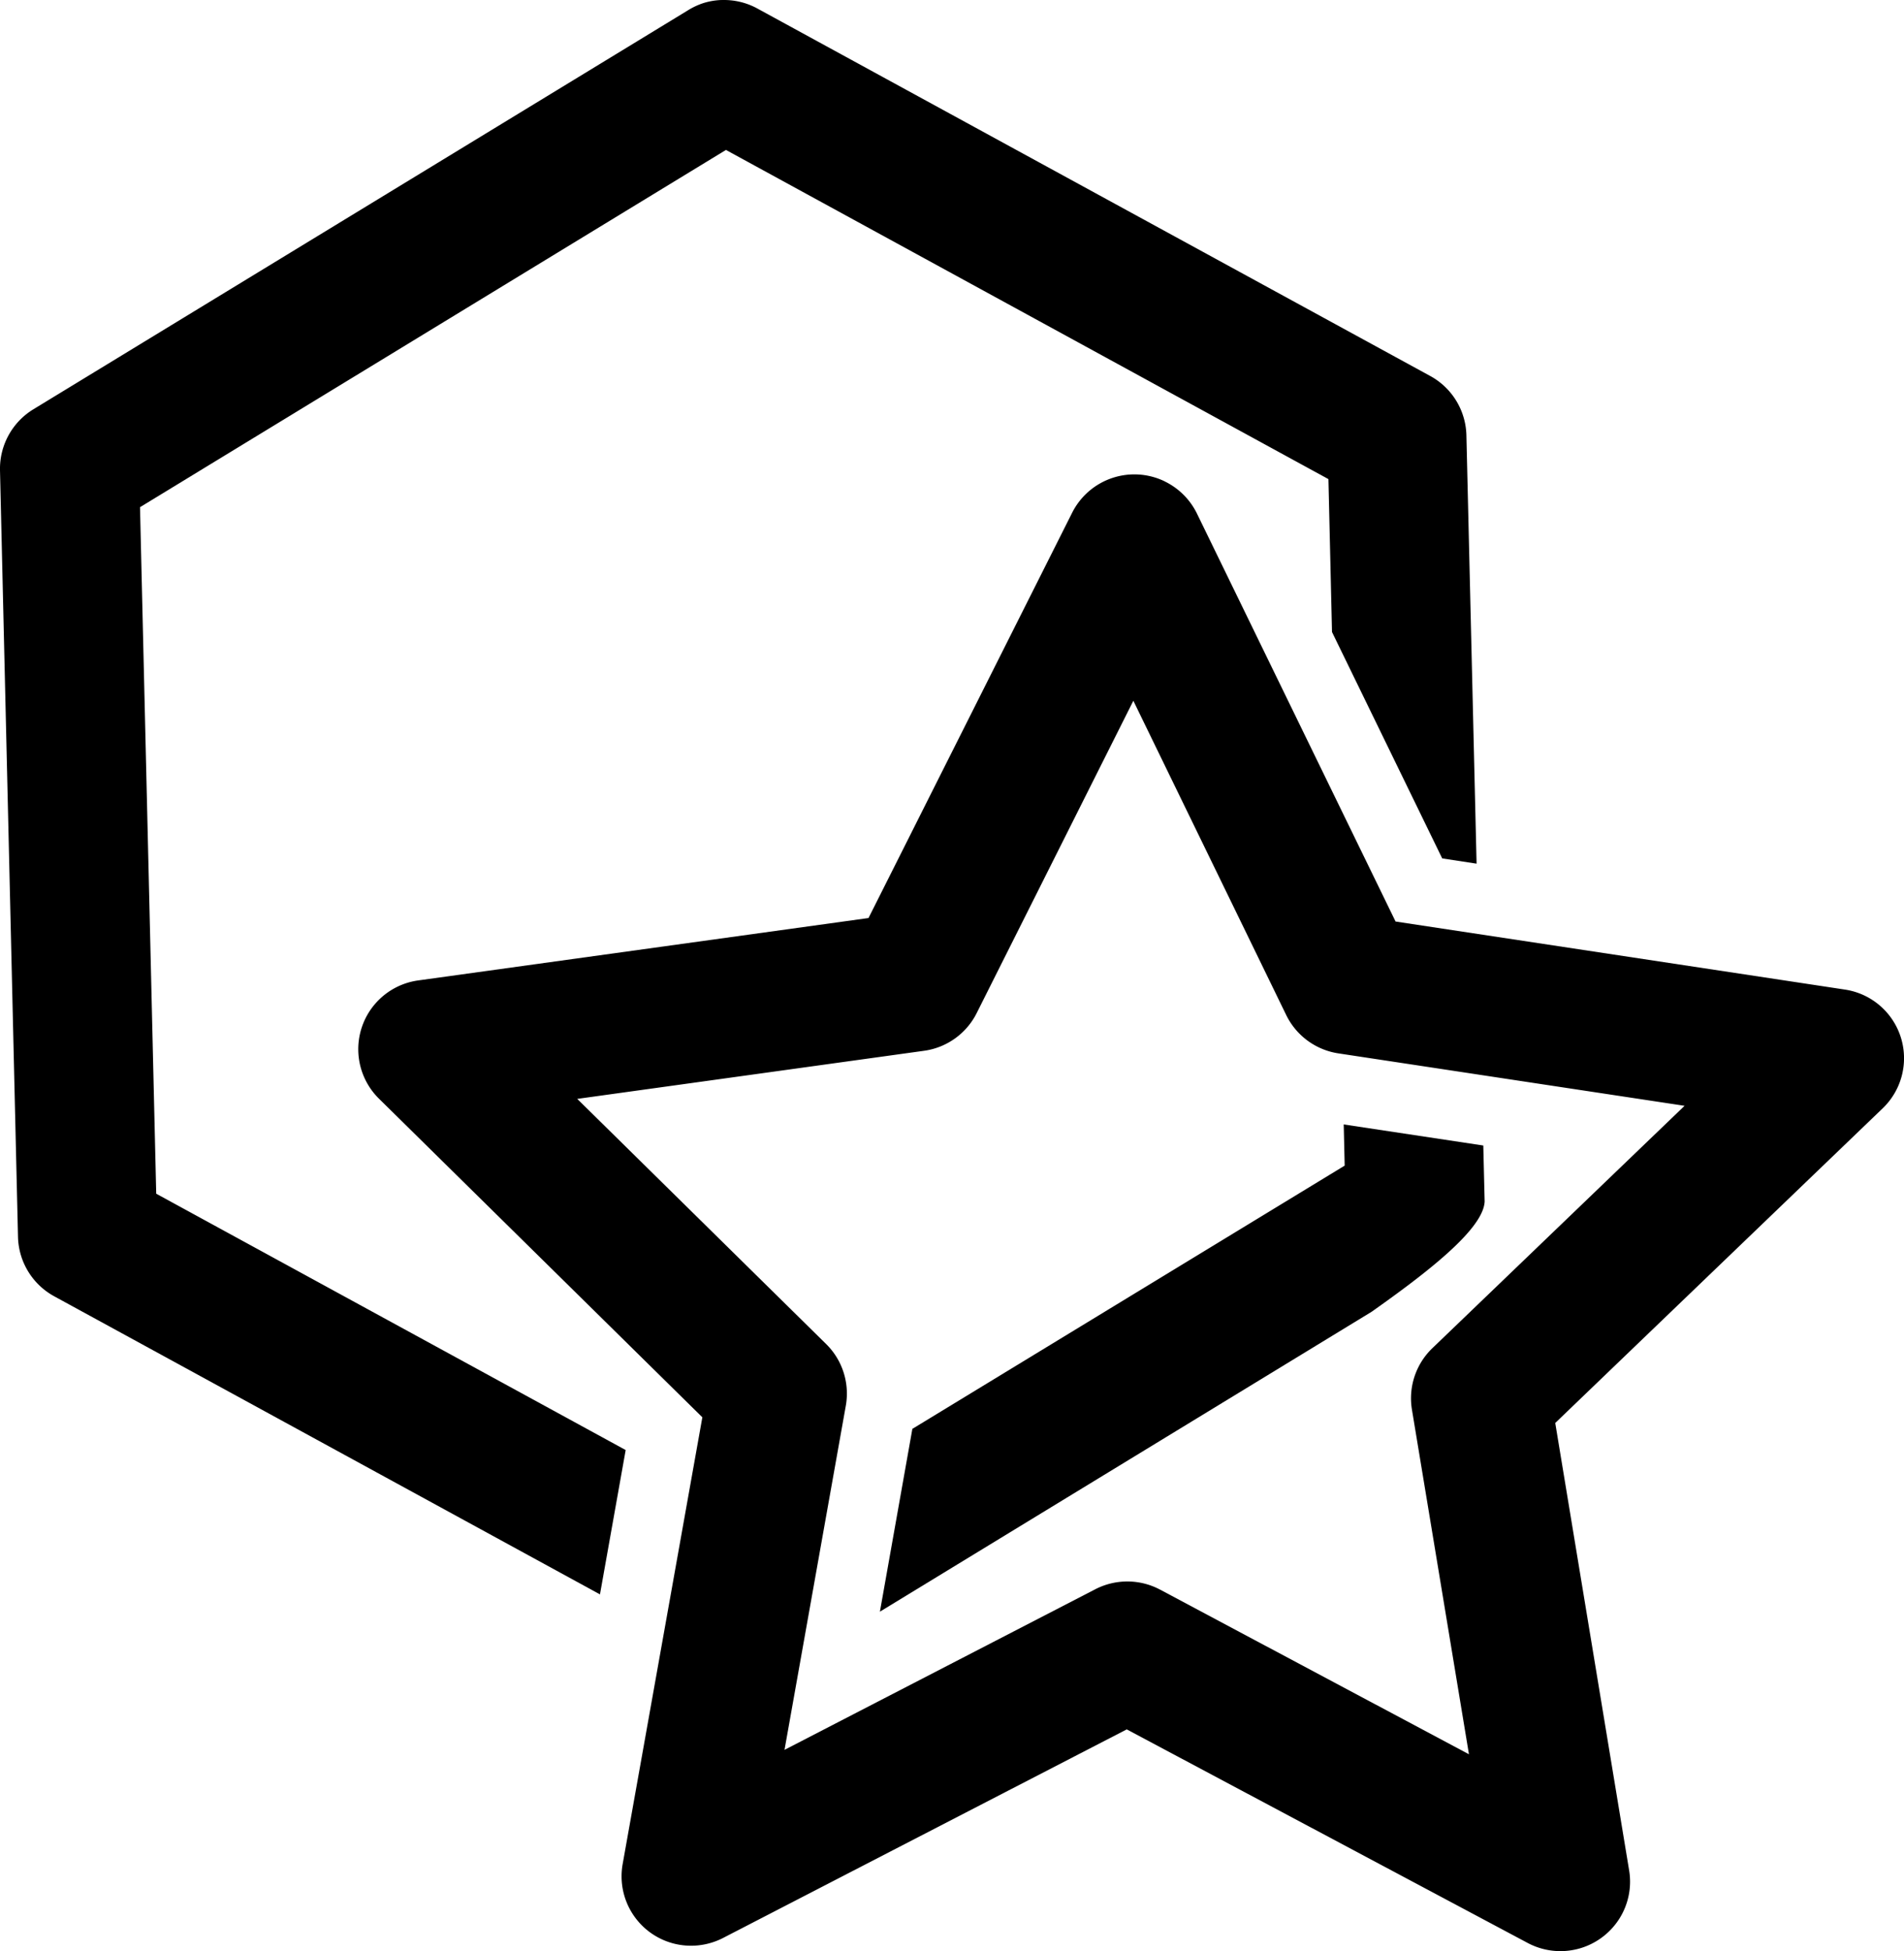 <svg xmlns="http://www.w3.org/2000/svg" viewBox="0 0 479.23 490.96"><title>Polyamory</title><g id="Layer_2" data-name="Layer 2"><g id="Layer_1-2" data-name="Layer 1"><path d="M181.64,0a17.19,17.19,0,0,0-4.67.8,17.9,17.9,0,0,0-3.81,1.79L8.38,103A17.53,17.53,0,0,0,0,118.32L4.53,311.25a17.52,17.52,0,0,0,9.13,14.94l137.35,75,6.47-36.32L39.32,300.37,35.24,127.62,182.72,37.73l151.64,82.83.9,38.47L363,216l8.65,1.32-2.56-107.68a17.48,17.48,0,0,0-9.05-15L190.64,2.15a17.49,17.49,0,0,0-9-2.14ZM337.26,242.34v.83l2.22,4.59h0l8.8,1.33a17.42,17.42,0,0,1-11.05-6.76Zm.95,40.6.24,10.36L229.64,359.54l-8.17,46,123.77-75.47c13.88-9.8,28.14-20.78,28.44-27.75l-.34-14.08ZM189.94,382.63l-6.49,36.3h0Z"/><path d="M293.17,121.13a17.53,17.53,0,0,0-23.32,7.9L218.6,231l-113.32,15.7a17.47,17.47,0,0,0-9.89,29.76l81.39,80.17L156.73,469a17.47,17.47,0,0,0,12.66,20A17.59,17.59,0,0,0,182,487.64L283.6,435.16,384.51,488.9a17.55,17.55,0,0,0,22.91-5.85,17.42,17.42,0,0,0,2.63-12.39l-18.6-112.6,82.41-79.17A17.47,17.47,0,0,0,464.33,249L351.26,231.88l-50-102.67a17.54,17.54,0,0,0-8.14-8.09Zm-7.91,55.2,38.49,79.11a17.53,17.53,0,0,0,13.12,9.62L424,278.25l-63.49,61a17.48,17.48,0,0,0-5.13,15.45l14.35,86.72L292,400a17.58,17.58,0,0,0-16.34-.09l-78.2,40.4,15.42-86.55A17.48,17.48,0,0,0,208,338.26l-62.71-61.75,87.27-12.1a17.5,17.5,0,0,0,13.27-9.49Z"/></g></g></svg>